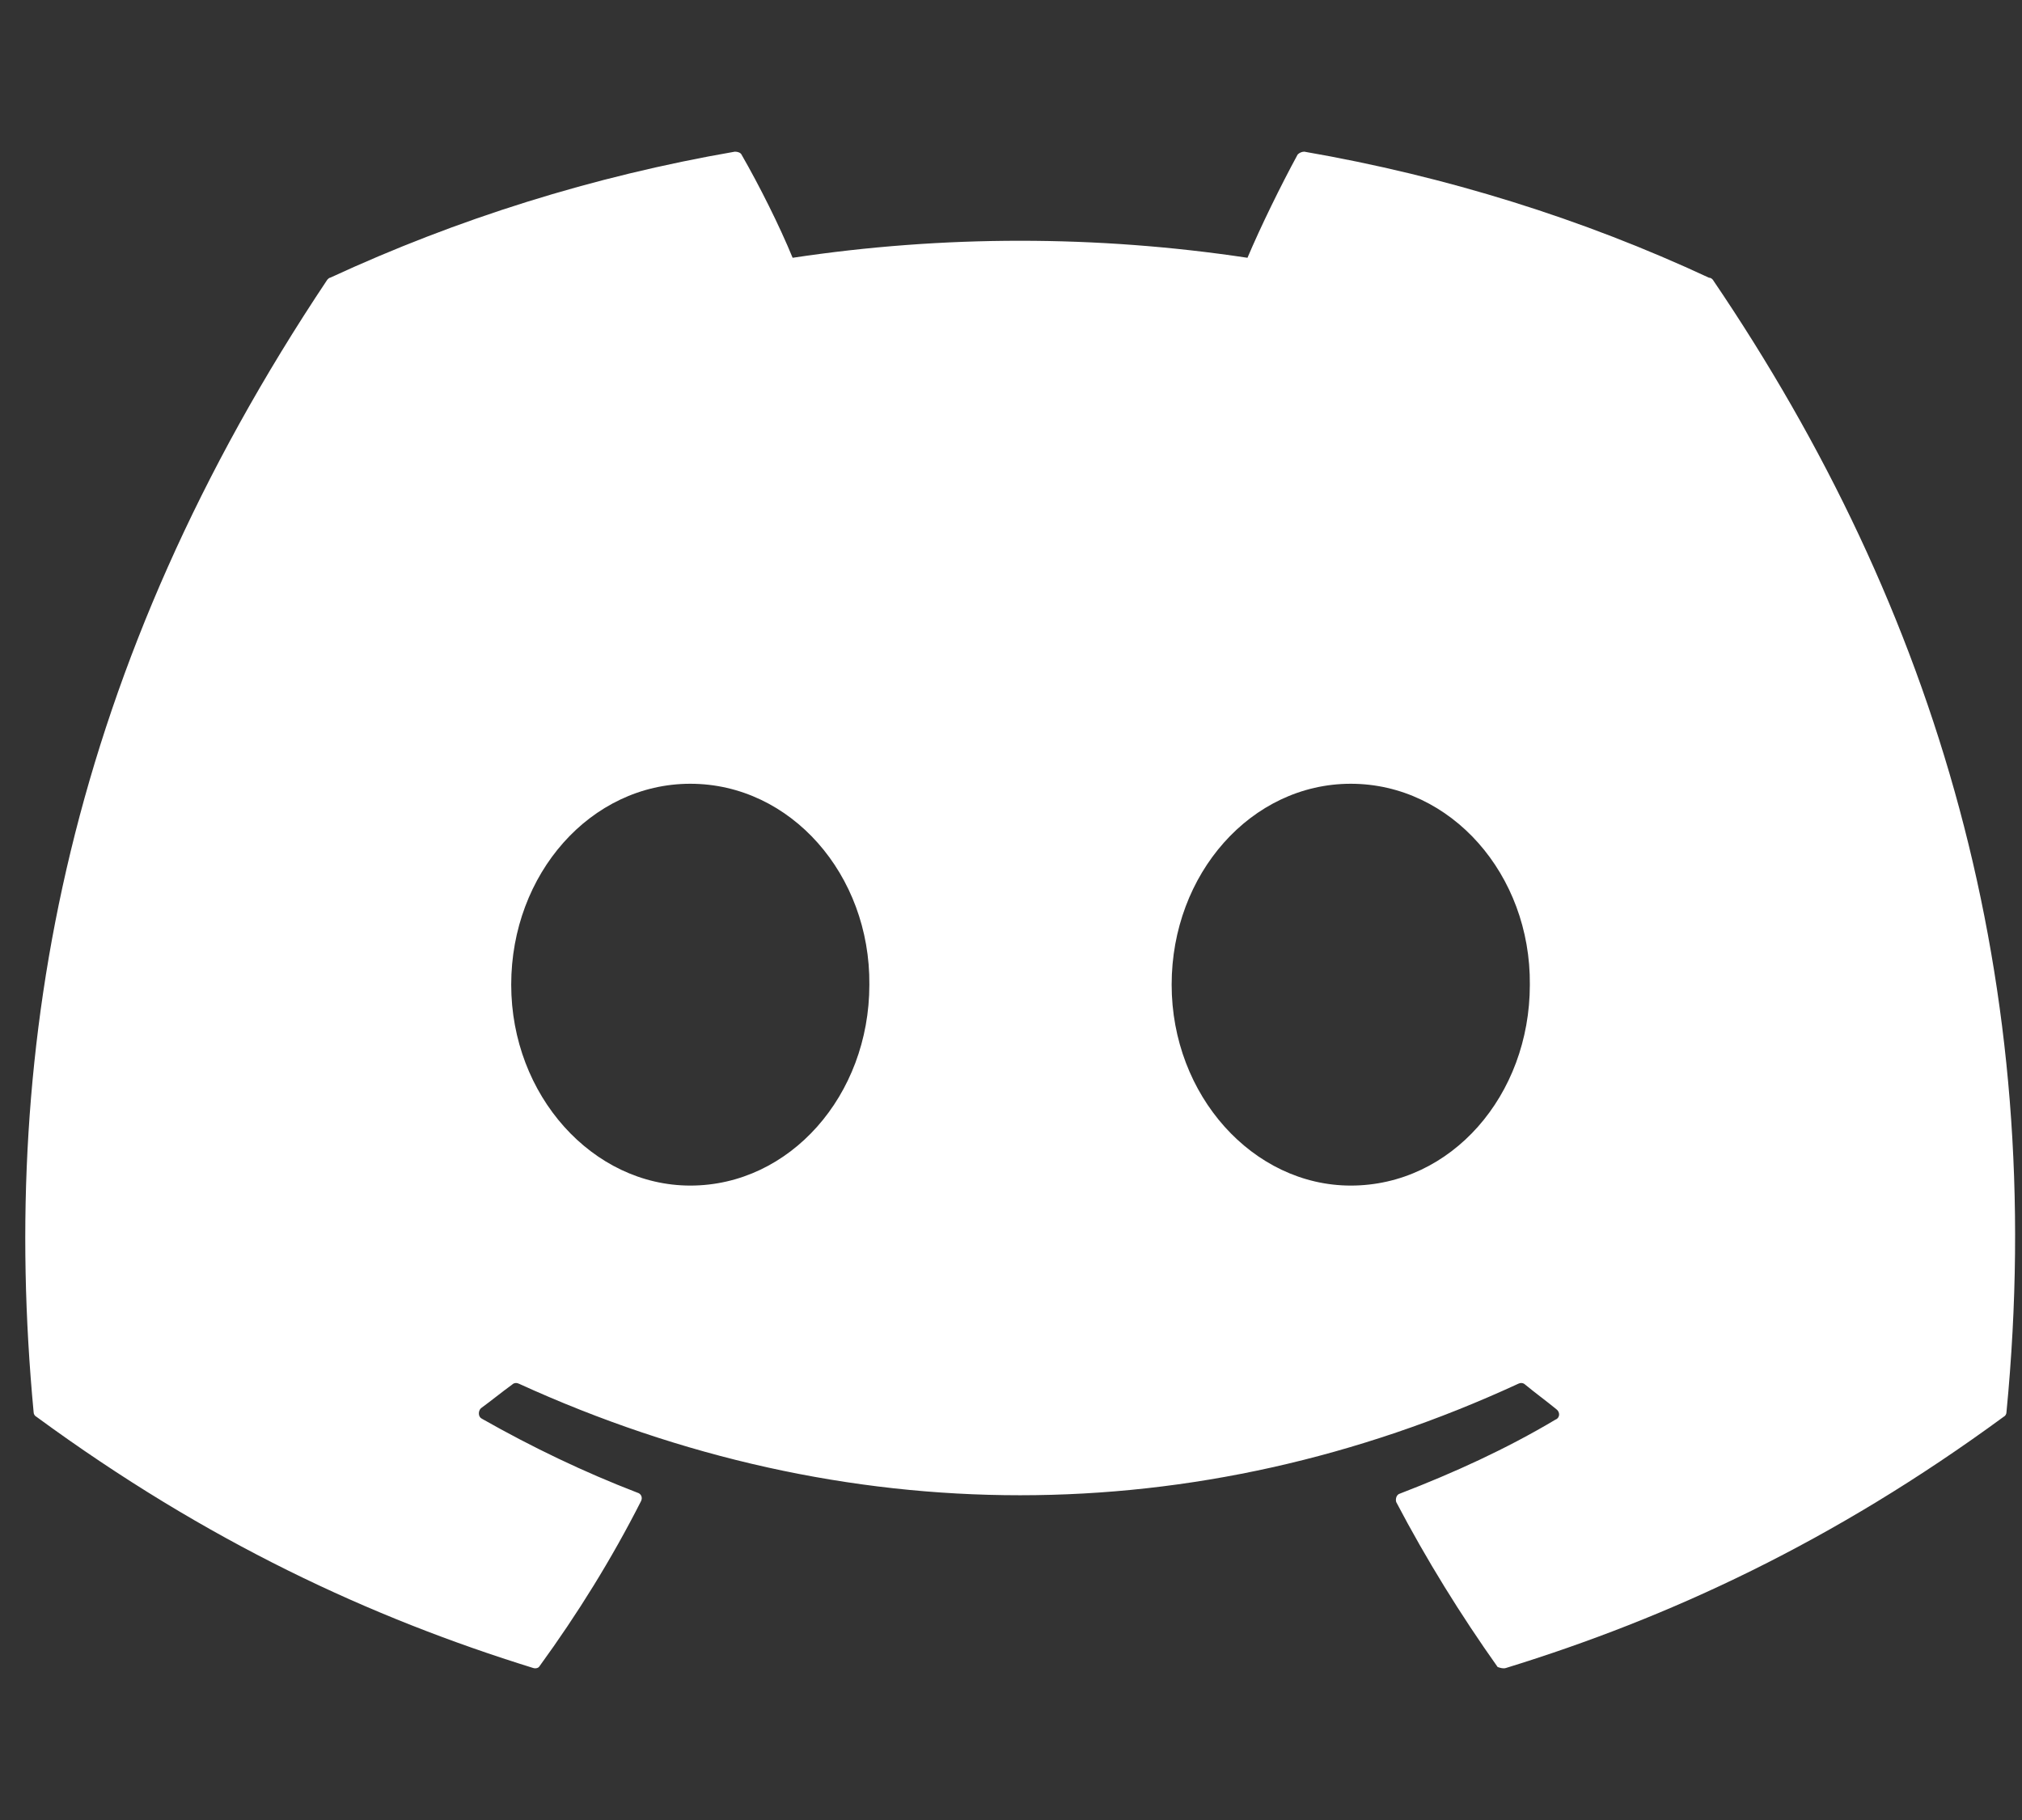 <svg width="40" height="36" viewBox="0 0 40 36" fill="none" xmlns="http://www.w3.org/2000/svg">
<rect x="0" y="0" width="40" height="36" fill="#333333" stroke="none"/>
<path d="M33.807 5.493C31.314 4.331 28.614 3.487 25.802 3C25.753 3.001 25.706 3.021 25.671 3.056C25.334 3.675 24.94 4.481 24.678 5.099C21.695 4.65 18.663 4.65 15.68 5.099C15.418 4.462 15.024 3.675 14.668 3.056C14.649 3.019 14.593 3 14.537 3C11.725 3.487 9.044 4.331 6.532 5.493C6.514 5.493 6.495 5.512 6.476 5.531C1.378 13.16 -0.028 20.583 0.665 27.931C0.665 27.968 0.684 28.006 0.722 28.025C4.096 30.499 7.339 31.999 10.544 32.992C10.6 33.011 10.656 32.992 10.675 32.955C11.425 31.924 12.1 30.837 12.681 29.693C12.718 29.618 12.681 29.543 12.606 29.524C11.537 29.112 10.525 28.625 9.532 28.062C9.457 28.025 9.457 27.912 9.513 27.856C9.719 27.706 9.925 27.537 10.132 27.387C10.169 27.35 10.225 27.35 10.263 27.369C16.711 30.312 23.666 30.312 30.039 27.369C30.076 27.35 30.133 27.35 30.17 27.387C30.376 27.556 30.582 27.706 30.789 27.875C30.864 27.931 30.864 28.044 30.77 28.081C29.795 28.662 28.764 29.131 27.696 29.543C27.621 29.562 27.602 29.656 27.621 29.712C28.221 30.855 28.895 31.942 29.627 32.974C29.683 32.992 29.739 33.011 29.795 32.992C33.019 31.999 36.262 30.499 39.636 28.025C39.674 28.006 39.693 27.968 39.693 27.931C40.517 19.439 38.324 12.073 33.882 5.531C33.863 5.512 33.844 5.493 33.807 5.493ZM13.656 23.451C11.725 23.451 10.113 21.67 10.113 19.477C10.113 17.284 11.687 15.503 13.656 15.503C15.643 15.503 17.217 17.302 17.198 19.477C17.198 21.67 15.624 23.451 13.656 23.451ZM26.721 23.451C24.79 23.451 23.178 21.67 23.178 19.477C23.178 17.284 24.753 15.503 26.721 15.503C28.708 15.503 30.283 17.302 30.264 19.477C30.264 21.67 28.708 23.451 26.721 23.451Z" fill="white"/>
</svg>
